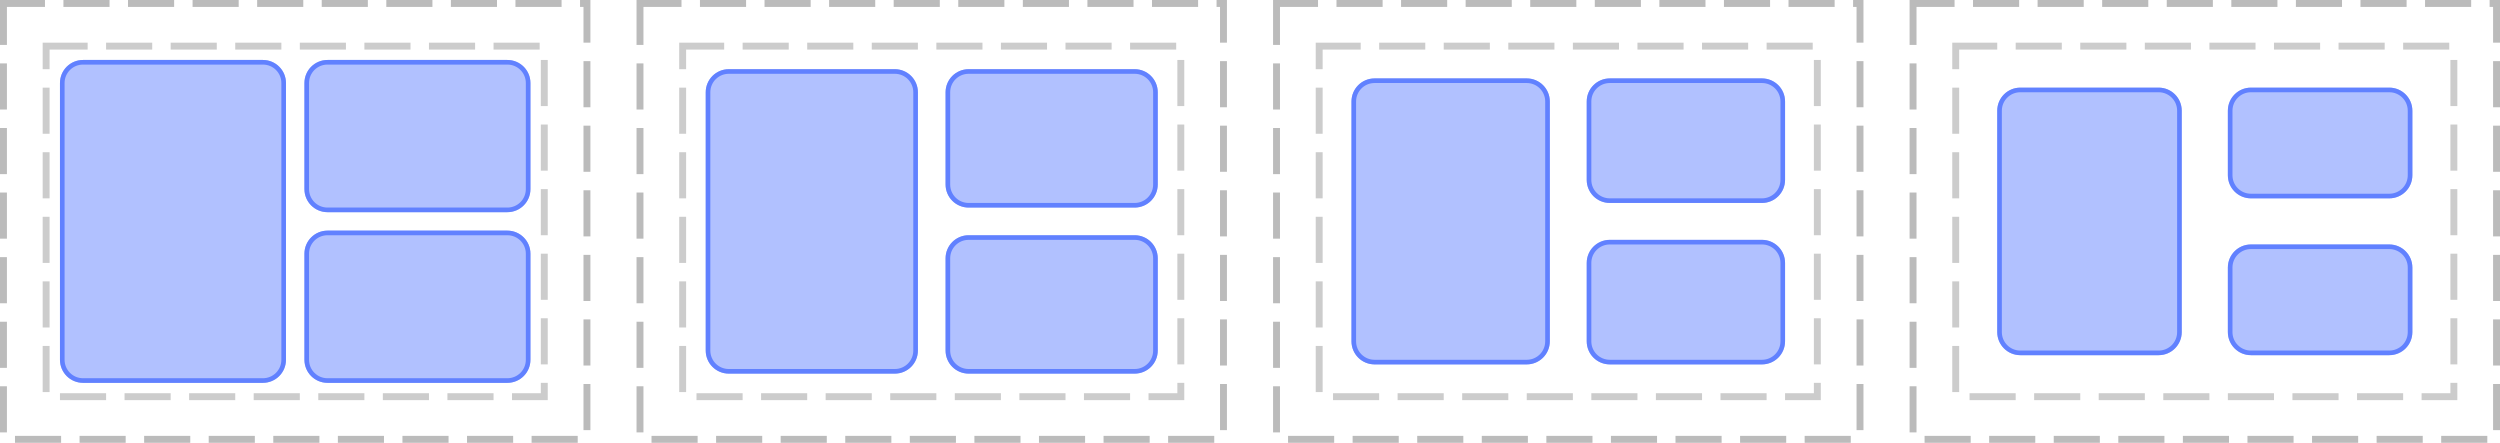 <?xml version="1.0" encoding="UTF-8"?>
<svg xmlns="http://www.w3.org/2000/svg" xmlns:xlink="http://www.w3.org/1999/xlink" width="542pt" height="96pt" viewBox="0 0 542 96" version="1.1">
<defs>
<clipPath id="clip1">
  <path d="M 66 50 L 115 50 L 115 83 L 66 83 Z M 66 50 "/>
</clipPath>
<clipPath id="clip2">
  <path d="M 66 55 C 66 52.238 68.238 50 71 50 L 110 50 C 112.762 50 115 52.238 115 55 L 115 78 C 115 80.762 112.762 83 110 83 L 71 83 C 68.238 83 66 80.762 66 78 Z M 66 55 "/>
</clipPath>
<clipPath id="clip3">
  <path d="M 66 13 L 115 13 L 115 46 L 66 46 Z M 66 13 "/>
</clipPath>
<clipPath id="clip4">
  <path d="M 66 18 C 66 15.238 68.238 13 71 13 L 110 13 C 112.762 13 115 15.238 115 18 L 115 41 C 115 43.762 112.762 46 110 46 L 71 46 C 68.238 46 66 43.762 66 41 Z M 66 18 "/>
</clipPath>
<clipPath id="clip5">
  <path d="M 13 13 L 62 13 L 62 83 L 13 83 Z M 13 13 "/>
</clipPath>
<clipPath id="clip6">
  <path d="M 13 18 C 13 15.238 15.238 13 18 13 L 57 13 C 59.762 13 62 15.238 62 18 L 62 78 C 62 80.762 59.762 83 57 83 L 18 83 C 15.238 83 13 80.762 13 78 Z M 13 18 "/>
</clipPath>
<clipPath id="clip7">
  <path d="M 205 51 L 251 51 L 251 81 L 205 81 Z M 205 51 "/>
</clipPath>
<clipPath id="clip8">
  <path d="M 205 56 C 205 53.238 207.238 51 210 51 L 246 51 C 248.762 51 251 53.238 251 56 L 251 76 C 251 78.762 248.762 81 246 81 L 210 81 C 207.238 81 205 78.762 205 76 Z M 205 56 "/>
</clipPath>
<clipPath id="clip9">
  <path d="M 205 15 L 251 15 L 251 45 L 205 45 Z M 205 15 "/>
</clipPath>
<clipPath id="clip10">
  <path d="M 205 20 C 205 17.238 207.238 15 210 15 L 246 15 C 248.762 15 251 17.238 251 20 L 251 40 C 251 42.762 248.762 45 246 45 L 210 45 C 207.238 45 205 42.762 205 40 Z M 205 20 "/>
</clipPath>
<clipPath id="clip11">
  <path d="M 153 15 L 199 15 L 199 81 L 153 81 Z M 153 15 "/>
</clipPath>
<clipPath id="clip12">
  <path d="M 153 20 C 153 17.238 155.238 15 158 15 L 194 15 C 196.762 15 199 17.238 199 20 L 199 76 C 199 78.762 196.762 81 194 81 L 158 81 C 155.238 81 153 78.762 153 76 Z M 153 20 "/>
</clipPath>
<clipPath id="clip13">
  <path d="M 344 52 L 387 52 L 387 79 L 344 79 Z M 344 52 "/>
</clipPath>
<clipPath id="clip14">
  <path d="M 344 57 C 344 54.238 346.238 52 349 52 L 382 52 C 384.762 52 387 54.238 387 57 L 387 74 C 387 76.762 384.762 79 382 79 L 349 79 C 346.238 79 344 76.762 344 74 Z M 344 57 "/>
</clipPath>
<clipPath id="clip15">
  <path d="M 344 17 L 387 17 L 387 44 L 344 44 Z M 344 17 "/>
</clipPath>
<clipPath id="clip16">
  <path d="M 344 22 C 344 19.238 346.238 17 349 17 L 382 17 C 384.762 17 387 19.238 387 22 L 387 39 C 387 41.762 384.762 44 382 44 L 349 44 C 346.238 44 344 41.762 344 39 Z M 344 22 "/>
</clipPath>
<clipPath id="clip17">
  <path d="M 293 17 L 336 17 L 336 79 L 293 79 Z M 293 17 "/>
</clipPath>
<clipPath id="clip18">
  <path d="M 293 22 C 293 19.238 295.238 17 298 17 L 331 17 C 333.762 17 336 19.238 336 22 L 336 74 C 336 76.762 333.762 79 331 79 L 298 79 C 295.238 79 293 76.762 293 74 Z M 293 22 "/>
</clipPath>
<clipPath id="clip19">
  <path d="M 483 53 L 523 53 L 523 77 L 483 77 Z M 483 53 "/>
</clipPath>
<clipPath id="clip20">
  <path d="M 483 58 C 483 55.238 485.238 53 488 53 L 518 53 C 520.762 53 523 55.238 523 58 L 523 72 C 523 74.762 520.762 77 518 77 L 488 77 C 485.238 77 483 74.762 483 72 Z M 483 58 "/>
</clipPath>
<clipPath id="clip21">
  <path d="M 483 19 L 523 19 L 523 43 L 483 43 Z M 483 19 "/>
</clipPath>
<clipPath id="clip22">
  <path d="M 483 24 C 483 21.238 485.238 19 488 19 L 518 19 C 520.762 19 523 21.238 523 24 L 523 38 C 523 40.762 520.762 43 518 43 L 488 43 C 485.238 43 483 40.762 483 38 Z M 483 24 "/>
</clipPath>
<clipPath id="clip23">
  <path d="M 433 19 L 473 19 L 473 77 L 433 77 Z M 433 19 "/>
</clipPath>
<clipPath id="clip24">
  <path d="M 433 24 C 433 21.238 435.238 19 438 19 L 468 19 C 470.762 19 473 21.238 473 24 L 473 72 C 473 74.762 470.762 77 468 77 L 438 77 C 435.238 77 433 74.762 433 72 Z M 433 24 "/>
</clipPath>
</defs>
<g id="surface2">
<path style="fill:none;stroke-width:1.5;stroke-linecap:butt;stroke-linejoin:miter;stroke:rgb(0%,0%,0%);stroke-opacity:0.267;stroke-dasharray:10,4;stroke-dashoffset:1;stroke-miterlimit:10;" d="M 0.75 0.75 L 127.25 0.75 L 127.25 95.25 L 0.75 95.25 Z M 0.75 0.75 "/>
<path style="fill:none;stroke-width:1.5;stroke-linecap:butt;stroke-linejoin:miter;stroke:rgb(0%,0%,0%);stroke-opacity:0.2;stroke-dasharray:10,4;stroke-dashoffset:1;stroke-miterlimit:10;" d="M 10 10 L 118 10 L 118 86 L 10 86 Z M 10 10 "/>
<path style="fill:none;stroke-width:1.5;stroke-linecap:butt;stroke-linejoin:miter;stroke:rgb(0%,0%,0%);stroke-opacity:0.267;stroke-dasharray:10,4;stroke-dashoffset:1;stroke-miterlimit:10;" d="M 138.75 0.75 L 265.25 0.75 L 265.25 95.25 L 138.75 95.25 Z M 138.75 0.75 "/>
<path style="fill:none;stroke-width:1.5;stroke-linecap:butt;stroke-linejoin:miter;stroke:rgb(0%,0%,0%);stroke-opacity:0.2;stroke-dasharray:10,4;stroke-dashoffset:1;stroke-miterlimit:10;" d="M 148 10 L 256 10 L 256 86 L 148 86 Z M 148 10 "/>
<path style="fill:none;stroke-width:1.5;stroke-linecap:butt;stroke-linejoin:miter;stroke:rgb(0%,0%,0%);stroke-opacity:0.267;stroke-dasharray:10,4;stroke-dashoffset:1;stroke-miterlimit:10;" d="M 276.75 0.75 L 403.25 0.75 L 403.25 95.25 L 276.75 95.25 Z M 276.75 0.75 "/>
<path style="fill:none;stroke-width:1.5;stroke-linecap:butt;stroke-linejoin:miter;stroke:rgb(0%,0%,0%);stroke-opacity:0.2;stroke-dasharray:10,4;stroke-dashoffset:1;stroke-miterlimit:10;" d="M 286 10 L 394 10 L 394 86 L 286 86 Z M 286 10 "/>
<path style="fill:none;stroke-width:1.5;stroke-linecap:butt;stroke-linejoin:miter;stroke:rgb(0%,0%,0%);stroke-opacity:0.267;stroke-dasharray:10,4;stroke-dashoffset:1;stroke-miterlimit:10;" d="M 414.75 0.75 L 541.25 0.75 L 541.25 95.25 L 414.75 95.25 Z M 414.75 0.75 "/>
<path style="fill:none;stroke-width:1.5;stroke-linecap:butt;stroke-linejoin:miter;stroke:rgb(0%,0%,0%);stroke-opacity:0.2;stroke-dasharray:10,4;stroke-dashoffset:1;stroke-miterlimit:10;" d="M 424 10 L 532 10 L 532 86 L 424 86 Z M 424 10 "/>
<g clip-path="url(#clip1)" clip-rule="nonzero">
<g clip-path="url(#clip2)" clip-rule="nonzero">
<rect x="0" y="0" width="542" height="96" style="fill:rgb(38.039%,50.588%,100%);fill-opacity:0.49;stroke:none;"/>
<path style="fill:none;stroke-width:2;stroke-linecap:butt;stroke-linejoin:miter;stroke:rgb(38.039%,50.588%,100%);stroke-opacity:1;stroke-miterlimit:10;" d="M 1 6 C 1 3.238 3.238 1 6 1 L 45 1 C 47.762 1 50 3.238 50 6 L 50 29 C 50 31.762 47.762 34 45 34 L 6 34 C 3.238 34 1 31.762 1 29 Z M 1 6 " transform="matrix(1,0,0,1,65,49)"/>
</g>
</g>
<g clip-path="url(#clip3)" clip-rule="nonzero">
<g clip-path="url(#clip4)" clip-rule="nonzero">
<rect x="0" y="0" width="542" height="96" style="fill:rgb(38.039%,50.588%,100%);fill-opacity:0.49;stroke:none;"/>
<path style="fill:none;stroke-width:2;stroke-linecap:butt;stroke-linejoin:miter;stroke:rgb(38.039%,50.588%,100%);stroke-opacity:1;stroke-miterlimit:10;" d="M 1 6 C 1 3.238 3.238 1 6 1 L 45 1 C 47.762 1 50 3.238 50 6 L 50 29 C 50 31.762 47.762 34 45 34 L 6 34 C 3.238 34 1 31.762 1 29 Z M 1 6 " transform="matrix(1,0,0,1,65,12)"/>
</g>
</g>
<g clip-path="url(#clip5)" clip-rule="nonzero">
<g clip-path="url(#clip6)" clip-rule="nonzero">
<rect x="0" y="0" width="542" height="96" style="fill:rgb(38.039%,50.588%,100%);fill-opacity:0.49;stroke:none;"/>
<path style="fill:none;stroke-width:2;stroke-linecap:butt;stroke-linejoin:miter;stroke:rgb(38.039%,50.588%,100%);stroke-opacity:1;stroke-miterlimit:10;" d="M 1 6 C 1 3.238 3.238 1 6 1 L 45 1 C 47.762 1 50 3.238 50 6 L 50 66 C 50 68.762 47.762 71 45 71 L 6 71 C 3.238 71 1 68.762 1 66 Z M 1 6 " transform="matrix(1,0,0,1,12,12)"/>
</g>
</g>
<g clip-path="url(#clip7)" clip-rule="nonzero">
<g clip-path="url(#clip8)" clip-rule="nonzero">
<rect x="0" y="0" width="542" height="96" style="fill:rgb(38.039%,50.588%,100%);fill-opacity:0.49;stroke:none;"/>
<path style="fill:none;stroke-width:2;stroke-linecap:butt;stroke-linejoin:miter;stroke:rgb(38.039%,50.588%,100%);stroke-opacity:1;stroke-miterlimit:10;" d="M 1 6 C 1 3.238 3.238 1 6 1 L 42 1 C 44.762 1 47 3.238 47 6 L 47 26 C 47 28.762 44.762 31 42 31 L 6 31 C 3.238 31 1 28.762 1 26 Z M 1 6 " transform="matrix(1,0,0,1,204,50)"/>
</g>
</g>
<g clip-path="url(#clip9)" clip-rule="nonzero">
<g clip-path="url(#clip10)" clip-rule="nonzero">
<rect x="0" y="0" width="542" height="96" style="fill:rgb(38.039%,50.588%,100%);fill-opacity:0.49;stroke:none;"/>
<path style="fill:none;stroke-width:2;stroke-linecap:butt;stroke-linejoin:miter;stroke:rgb(38.039%,50.588%,100%);stroke-opacity:1;stroke-miterlimit:10;" d="M 1 6 C 1 3.238 3.238 1 6 1 L 42 1 C 44.762 1 47 3.238 47 6 L 47 26 C 47 28.762 44.762 31 42 31 L 6 31 C 3.238 31 1 28.762 1 26 Z M 1 6 " transform="matrix(1,0,0,1,204,14)"/>
</g>
</g>
<g clip-path="url(#clip11)" clip-rule="nonzero">
<g clip-path="url(#clip12)" clip-rule="nonzero">
<rect x="0" y="0" width="542" height="96" style="fill:rgb(38.039%,50.588%,100%);fill-opacity:0.49;stroke:none;"/>
<path style="fill:none;stroke-width:2;stroke-linecap:butt;stroke-linejoin:miter;stroke:rgb(38.039%,50.588%,100%);stroke-opacity:1;stroke-miterlimit:10;" d="M 1 6 C 1 3.238 3.238 1 6 1 L 42 1 C 44.762 1 47 3.238 47 6 L 47 62 C 47 64.762 44.762 67 42 67 L 6 67 C 3.238 67 1 64.762 1 62 Z M 1 6 " transform="matrix(1,0,0,1,152,14)"/>
</g>
</g>
<g clip-path="url(#clip13)" clip-rule="nonzero">
<g clip-path="url(#clip14)" clip-rule="nonzero">
<rect x="0" y="0" width="542" height="96" style="fill:rgb(38.039%,50.588%,100%);fill-opacity:0.49;stroke:none;"/>
<path style="fill:none;stroke-width:2;stroke-linecap:butt;stroke-linejoin:miter;stroke:rgb(38.039%,50.588%,100%);stroke-opacity:1;stroke-miterlimit:10;" d="M 1 6 C 1 3.238 3.238 1 6 1 L 39 1 C 41.762 1 44 3.238 44 6 L 44 23 C 44 25.762 41.762 28 39 28 L 6 28 C 3.238 28 1 25.762 1 23 Z M 1 6 " transform="matrix(1,0,0,1,343,51)"/>
</g>
</g>
<g clip-path="url(#clip15)" clip-rule="nonzero">
<g clip-path="url(#clip16)" clip-rule="nonzero">
<rect x="0" y="0" width="542" height="96" style="fill:rgb(38.039%,50.588%,100%);fill-opacity:0.49;stroke:none;"/>
<path style="fill:none;stroke-width:2;stroke-linecap:butt;stroke-linejoin:miter;stroke:rgb(38.039%,50.588%,100%);stroke-opacity:1;stroke-miterlimit:10;" d="M 1 6 C 1 3.238 3.238 1 6 1 L 39 1 C 41.762 1 44 3.238 44 6 L 44 23 C 44 25.762 41.762 28 39 28 L 6 28 C 3.238 28 1 25.762 1 23 Z M 1 6 " transform="matrix(1,0,0,1,343,16)"/>
</g>
</g>
<g clip-path="url(#clip17)" clip-rule="nonzero">
<g clip-path="url(#clip18)" clip-rule="nonzero">
<rect x="0" y="0" width="542" height="96" style="fill:rgb(38.039%,50.588%,100%);fill-opacity:0.49;stroke:none;"/>
<path style="fill:none;stroke-width:2;stroke-linecap:butt;stroke-linejoin:miter;stroke:rgb(38.039%,50.588%,100%);stroke-opacity:1;stroke-miterlimit:10;" d="M 1 6 C 1 3.238 3.238 1 6 1 L 39 1 C 41.762 1 44 3.238 44 6 L 44 58 C 44 60.762 41.762 63 39 63 L 6 63 C 3.238 63 1 60.762 1 58 Z M 1 6 " transform="matrix(1,0,0,1,292,16)"/>
</g>
</g>
<g clip-path="url(#clip19)" clip-rule="nonzero">
<g clip-path="url(#clip20)" clip-rule="nonzero">
<rect x="0" y="0" width="542" height="96" style="fill:rgb(38.039%,50.588%,100%);fill-opacity:0.49;stroke:none;"/>
<path style="fill:none;stroke-width:2;stroke-linecap:butt;stroke-linejoin:miter;stroke:rgb(38.039%,50.588%,100%);stroke-opacity:1;stroke-miterlimit:10;" d="M 1 6 C 1 3.238 3.238 1 6 1 L 36 1 C 38.762 1 41 3.238 41 6 L 41 20 C 41 22.762 38.762 25 36 25 L 6 25 C 3.238 25 1 22.762 1 20 Z M 1 6 " transform="matrix(1,0,0,1,482,52)"/>
</g>
</g>
<g clip-path="url(#clip21)" clip-rule="nonzero">
<g clip-path="url(#clip22)" clip-rule="nonzero">
<rect x="0" y="0" width="542" height="96" style="fill:rgb(38.039%,50.588%,100%);fill-opacity:0.49;stroke:none;"/>
<path style="fill:none;stroke-width:2;stroke-linecap:butt;stroke-linejoin:miter;stroke:rgb(38.039%,50.588%,100%);stroke-opacity:1;stroke-miterlimit:10;" d="M 1 6 C 1 3.238 3.238 1 6 1 L 36 1 C 38.762 1 41 3.238 41 6 L 41 20 C 41 22.762 38.762 25 36 25 L 6 25 C 3.238 25 1 22.762 1 20 Z M 1 6 " transform="matrix(1,0,0,1,482,18)"/>
</g>
</g>
<g clip-path="url(#clip23)" clip-rule="nonzero">
<g clip-path="url(#clip24)" clip-rule="nonzero">
<rect x="0" y="0" width="542" height="96" style="fill:rgb(38.039%,50.588%,100%);fill-opacity:0.49;stroke:none;"/>
<path style="fill:none;stroke-width:2;stroke-linecap:butt;stroke-linejoin:miter;stroke:rgb(38.039%,50.588%,100%);stroke-opacity:1;stroke-miterlimit:10;" d="M 1 6 C 1 3.238 3.238 1 6 1 L 36 1 C 38.762 1 41 3.238 41 6 L 41 54 C 41 56.762 38.762 59 36 59 L 6 59 C 3.238 59 1 56.762 1 54 Z M 1 6 " transform="matrix(1,0,0,1,432,18)"/>
</g>
</g>
</g>
</svg>
